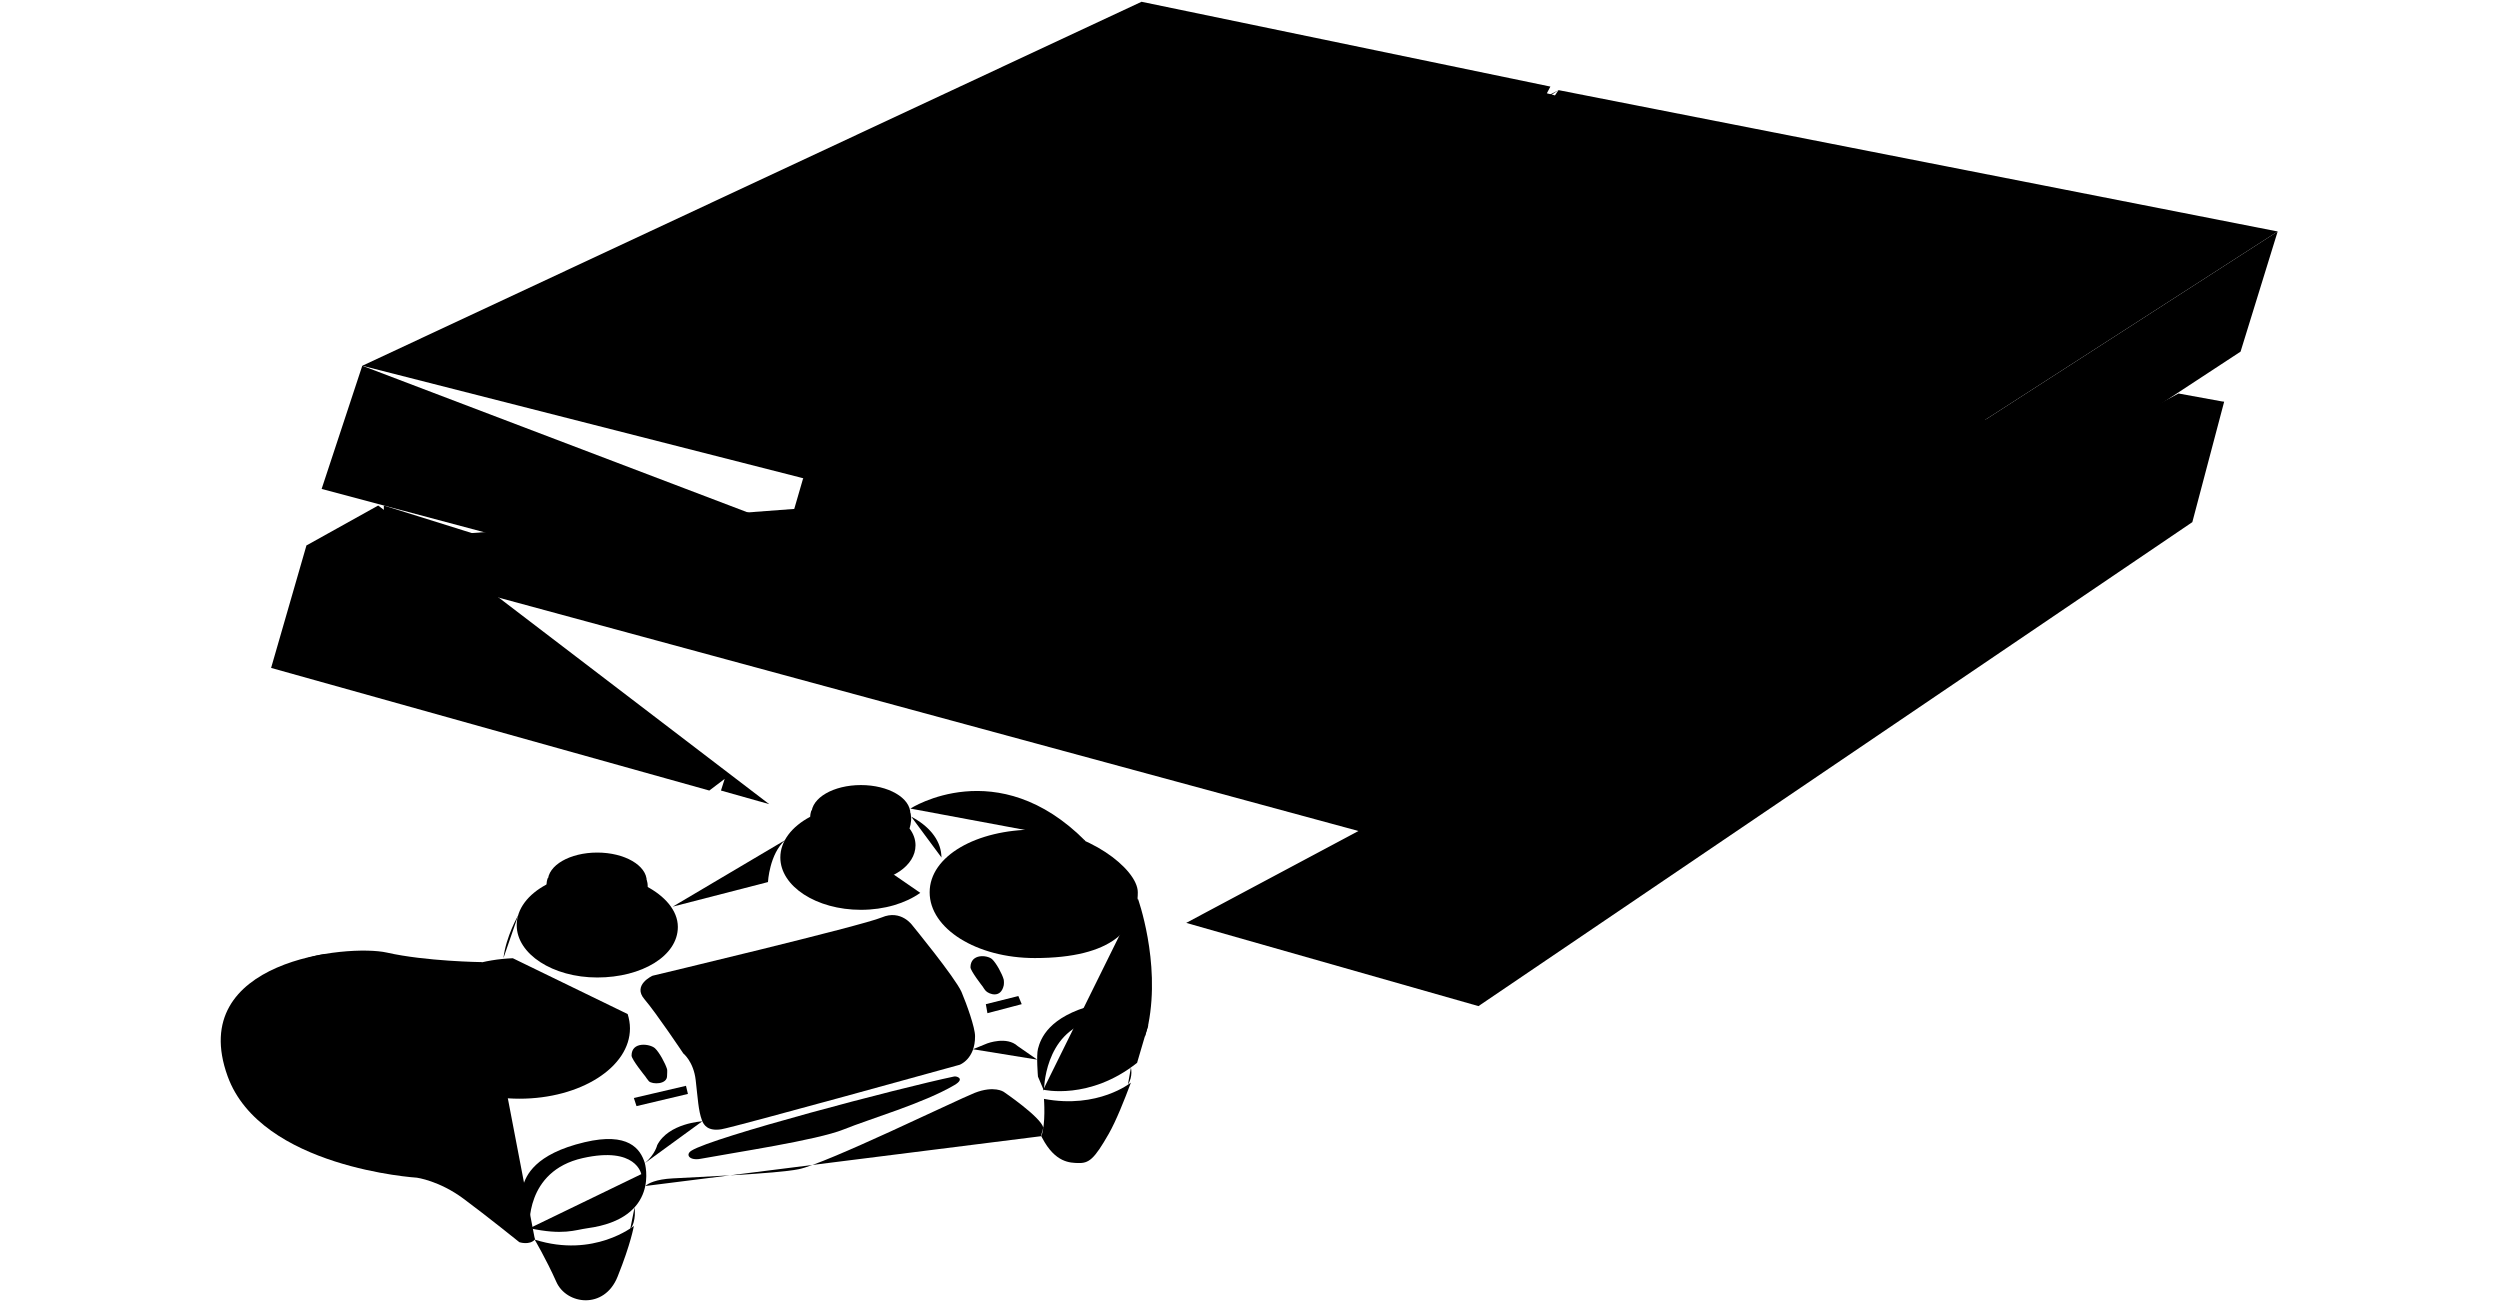 <svg version="1.1" class="wire-wrapper" xmlns="http://www.w3.org/2000/svg" xmlns:xlink="http://www.w3.org/1999/xlink" width="960" height="500" viewBox="0 0 1166.8 736.9" xml:space="preserve" style="display: block;">

  <!-- Controller -->
  <g>
    <!-- Outline -->
    <g>
      <path d="M256.7,513.1l53.9-13.9c0,0,0.8-16,9.8-23.8"></path>
      <path d="M169.3,517.9c0,0-7,12.1-8.4,24.3"></path>
      <path d="M391.2,457.6c0,0,49.3-31.9,99.2,18.5"></path>
      <path d="M519.9,508.4c0,0,12.9,35.6,6,71.1c-0.1,0.3-0.1,0.6-0.2,0.9l-6.2,21.1c-27,21.4-53.1,15.2-53.1,15.2"></path>
      <path d="M426.6,593.8l8.1-3.3c0,0,11-4.2,17.2,1.5l11.1,7.7"></path>
      <path d="M516,604.2c0,0,1.3,4.8-1.7,9.7"></path>
      <path d="M148.6,544.5c0,0-31.7-0.4-53.7-5.4c-22-4.9-113.9,4.3-90.1,70c18.8,51.9,107.1,57.4,107.1,57.4
            s12.7,1.7,26.4,11.9c13.6,10.1,31.6,24.6,31.6,24.6s5.7,1.9,8.8-1.5"></path>
      <path d="M60.3,539.9c-36,4.3-51.7,44.2-39.7,64.5c13,22.1,51.7,32,59.8,35c8.1,2.9,36.8,14.8,45.3,19.5
            c8.5,4.7,41.1,22,41.1,22h4.7"></path>
      <path d="M273.4,634.6c0,0-19.1,1-25.5,13.5c0,0-1.1,5.1-6.9,10.1"></path>
      <path class="controller-light" d="M416.1,609.2c-31.9,6.7-136.9,34.4-148.8,42c-3.7,2.3-1,5.8,5.2,4.6c18.8-3.5,65.8-10.5,80.9-16.6
            c15.1-6.1,45.2-14.8,62.7-25.1C422.4,610.4,417.3,609,416.1,609.2z"></path>
    </g>

    <!-- Square Screen Thing (idk what this is) -->
    <g>
      <line x1="306.3" y1="584.2" x2="417.2" y2="556.4"></line>
      <line x1="338.3" y1="581.9" x2="420" y2="561.3"></line>
      <path d="M392.4,523.8c0,0-6.4-9.3-17.4-4.6s-129.7,33-129.7,33s-11.6,5.2-4.6,13.3c6.9,8.1,22,30.7,22,30.7
            s5.8,4.6,7,15.1c1.2,10.4,1.5,17.2,3.5,22.6c1,2.9,3.5,6.4,11,5.2c7.5-1.2,134.9-36.5,134.9-36.5s8.8-3.2,8.7-16.2
            c0-4.9-4.7-18-7.7-25.1C416.4,553.1,392.4,523.8,392.4,523.8z"></path>
    </g>

    <!-- Right Thumbstick -->
    <g>
      <path d="M242,498.7c0,9-12.5,16.2-28,16.2c-14.2,0-26-6.1-27.8-14.1c-0.2-0.7-0.2-1.4-0.2-2.1c0-9,12.5-16.2,28-16.2
            S242,489.8,242,498.7z"></path>
      <path d="M186,496.9c-1.9,5-0.5,13.2,4.4,18.1c5.3,5.2,12.2,6.8,23.6,6.8c13.9,0,20.1-2.4,24.1-7.2
            c2.2-2.7,5.8-11.4,3.9-16.4"></path>
      <path d="M202.6,521.1v5.6c0,0,6.6,6.4,20.3,1.2"></path>
      <path d="M241.6,507.2c2.1,2.8,3.3,6,3.3,9.4c0,11.5-13.7,20.8-30.7,20.8c-17,0-30.7-9.3-30.7-20.8
            c0-2.8,1.4-5.4,2.9-7.9"></path>
      <path d="M241.6,501.5c10.4,5.4,18,13.7,18,23.1c0,16.4-20.4,28.6-45.6,28.6c-25.2,0-45.6-13.3-45.6-29.6
            c0-9.3,6.5-17.5,16.8-23"></path>
    </g>
    <!-- Left Thumbstick -->
    <g>
      <path d="M335.2,458.7c-1.9,5-0.5,13.2,4.4,18.1c5.3,5.2,12.2,6.8,23.5,6.8c13.9,0,20.1-2.4,24.1-7.2
            c2.2-2.7,5.8-11.4,3.9-16.4"></path>
      <g>        
        <path d="M391.2,460.5c0,9-12.5,16.2-28,16.2c-14.2,0-26-6.1-27.8-14.1c-0.2-0.7-0.2-1.4-0.2-2.1
              c0-9,12.5-16.2,28-16.2C378.7,444.3,391.2,451.5,391.2,460.5z"></path>
        <path d="M351.8,482.9v5.6c0,0,6.6,6.4,20.3,1.2"></path>
        <path d="M390.8,469c2.1,2.8,3.3,6,3.3,9.4c0,11.5-13.7,20.8-30.7,20.8c-17,0-30.7-9.3-30.7-20.8
              c0-2.8,1.4-5.4,2.9-7.9"></path>
        <path d="M396.8,505.3c-8.3,5.9-20.3,9.6-33.6,9.6c-25.2,0-45.6-13.3-45.6-29.6c0-9.3,6.5-17.5,16.8-23"></path>
        <path d="M391.7,462.2c9.8,5.1,16.3,12.8,17,21.5c0,0.5,0.1,1.1,0.1,1.6"></path>
      </g>
    </g>

    <!-- Share & Option -->
    <g>
      <path d="M433.9,568.3L452.3 563.7 454.2 568.3 434.8 573.4 z"></path>
      <path d="M234.7,621.4L264.2 614.5 265.3 619.1 236.2 626 z"></path>
      <path d="M437.4,542.8c-2.8-2.4-12.1-3.2-12.2,4.6c0,2.1,6.9,10.9,6.9,10.9s1.3,2.1,1.9,2.6c1.9,1.8,8.3,4.2,10-3.1
            c0.2-0.9,0.2-2.6,0-3.5C443.1,551.1,439.8,545,437.4,542.8z"></path>
      <path d="M246.6,593.2c-2.9-2.5-13.2-3.9-13.2,4.2c0,2.2,7.8,11.8,7.8,11.8s1.4,2.1,2,2.7c1.9,1.9,10.5,2,10.3-3.2
            c0-0.9,0.2-2.7,0-3.6C252.5,601.8,249.1,595.5,246.6,593.2z"></path>
    </g>
    <!-- Bumper Buttons -->
    <g>
      <!-- Left Trigger -->
      <path d="M241.2,671.2c1.6-1.5,6-3.8,15.4-4.3c13.7-0.8,58.7-2.6,71.4-5.2c15.6-3.2,88.6-38.8,99.6-43.2
            c11-4.3,16.4-0.6,16.4-0.6s20.9,14.2,22.4,20.2c0.1,0.2-1.3,4.5-1.2,4.7c0.2,0.4,0.3,0.7,0.5,1c7.5,14.5,16.2,14.2,20.1,14.4
            c6.5,0.3,9.4-2.1,17.7-16.6c4.1-7.2,8.8-19,12.5-28.9c0,0-18.5,15-49.2,9.2c0,0,1.1,14.3-1.5,21.1"></path>

      <!-- Left Button -->
      <path d="M523.9,586.8c0,0-2.5-15.7-29.9-9.1c-27.3,6.6-27.2,39.6-27.2,39.6l-3.4-8c0,0-1-11.9,0-15.7
            c1.5-5.8,6-18.2,31.7-24.9c22.2-5.8,28.5,3.7,30.7,11.8"></path>

      <!-- Right Button -->
      <path d="M238.9,664.5c0,0-2.8-15.9-33.1-9.1c-33,7.4-30.1,39.6-30.1,39.6l-3.8-8c0,0-1.1-11.9,0-15.7
            c1.7-5.8,6.6-18.2,35-24.9c24.6-5.8,31.5,3.7,34,11.8c0,0,9.1,31.3-32.5,36.9c-7.2,1-13.6,4.1-32.7,0"></path>
      <!-- Right Trigger -->
      <path d="M178.8,701.6c33.3,10.5,55.9-7.8,55.9-7.8s-1.6,9.8-9.2,28.7c-7.5,18.8-29,15.9-34.7,2.9
            c-5.8-13-12.5-24.3-12.5-24.3l-2.6-6"></path>
      <path d="M235.1,683.3c0,0,1.2,7.8-2.5,12.5"></path>
    </g>
    <!-- D Pad -->
    <g>
      <!-- Outline -->
      <path d="M402.1,505c0-20.6,26.6-35.5,59.5-35.5c28.8,0,58.3,22.1,58.3,35.5c0,20.6-14.1,37.2-58.3,37.2
            C428.7,542.2,402.1,525.6,402.1,505z"></path>
      <!-- Buttons -->
      <g>
        <path d="M466.5,507l5.8-10.2l15.1-8.3c0,0,3.6-1.8,7,3.1c3.4,4.9,4.6,6.4,4.6,6.4s-0.3,2.1-1.7,2.4
              c-1.4,0.3-18,7.8-18,7.8L466.5,507z"></path>
        <path d="M498.9,498.1L498.2 506.3 480.3 510.5 466.5 507 "></path>
      </g>
      <g>
        <path d="M459.7,504.3l4.6-12.6l-7.7-11.7c0,0-16.4-6-22,7.3l9.4,11.9L459.7,504.3z"></path>
        <path d="M434.6,487.3L434.6 494.2 442.6 502.2 459.7 504.3 "></path>
      </g>
      <g>
        <path d="M456.3,508.4l-14.7-2.5h-18.3c0,0-1.9,1.9,0,3.7c1.9,1.7,7.8,7.5,7.8,7.5s0.9,1.4,3.6,0.8
              c1.7-0.3,11.5-0.4,14.9-2.2C451.7,514.6,456.3,508.4,456.3,508.4z"></path>
        <path d="M422.4,507.7L422.4 514.9 431.9 525 "></path>
        <path d="M456.3,508.4c0,0-3.1,9.1-5.3,11.3c-0.5,0.6-2.1,1.2-2.8,1.5c-3.9,1.5-16.2,3.8-16.2,3.8v-7.2"></path>
      </g>
      <g>
        <path d="M459.7,519.2l6.8,7.9c0,0,1.4,0.8,3.7,0c2.3-0.8,17.8-5.2,17.8-5.2s1.7-1.2,0-2.1c-1.7-1-10.6-4.8-10.6-4.8
              l-12.9-2.9L459.7,519.2z"></path>
        <path d="M459.6,519.2v5.2l7.9,9.8c0,0,14.1,2.5,21.2-6.9v-5.8"></path>
        <line x1="467.5" y1="534.2" x2="467.7" y2="527.7"></line>
      </g>
    </g>
    <!-- Face Buttons -->
    <g>
      <!-- Outline -->
      <path d="M231.2,573.9c0.8,2.6,1.3,5.3,1.3,8.1c0,22-28,39.8-62.5,39.8c-34.5,0-62.5-17.8-62.5-39.8
            c0-21.1,25.9-38.4,58.7-39.7"></path>

      <!-- Triangle -->
      <g>        
        <path d="M204.8,605c0,6.4-6.9,10.8-16.2,10.8s-16.5-5.2-16.5-11.5"></path>
        <path d="M177.7,600.5L191.7 594.1 194.8 607.6 z"></path>
      </g>
      <!-- Square -->
      <g>        
        <path d="M222.2,574.7c0,6.4-6.9,10.8-16.2,10.8c-9.3,0-16.5-5.2-16.5-11.5"></path>
        <path d="M206.8,563.9L194.2 570.3 204.8 578.6 218.2 571.6 z"></path>
      </g>
      <!-- X -->
      <g>        
        <path d="M171.7,561.9c0,6.4-6.9,10.8-16.2,10.8c-9.3,0-16.5-5.2-16.5-11.5"></path>
        <line x1="154.1" y1="565.5" x2="156.5" y2="551.7"></line>
        <line x1="165.1" y1="558.8" x2="146.1" y2="556.4"></line>
      </g>
      <!-- Circle -->
      <g>        
        <path d="M152.9,592.3c0,6.4-6.9,10.8-16.2,10.8c-9.3,0-16.5-5.2-16.5-11.5"></path>
        <ellipse cx="136.3" cy="588.6" rx="9" ry="6.6"></ellipse>        
      </g>
    </g>
  </g>

  <!-- PS4 -->
  <g>
    <!-- Top Outline -->
    <g>
      <path d="M746,460L769 386 1165 131 1144 199 z"></path>
      <path d="M1165,131L758 51 756 54 751.4 52.8 753.4 49 522 1 81 207 328 270 769 386 "></path>
      <path d="M315.4,345.4L335.6 272 758 51 "></path>
      <path d="M309.4,343.4L330.5 270.7 753.4 49 "></path>
      <path d="M81,207L58 276.7 746 460 "></path>
    </g>
    <!-- Bottom Outline -->
    <g>
      <path d="M547.3,522.3L712.7 569.4 1116.7 295.5 1134.7 227.4 1108.9 222.7 "></path>
      <path d="M90,286.1L49.4 308.7 29.4 378 277.4 447.4 286.1 440.8 284 447.4 311.3 455.1 "></path>
      <path d="M49.4,308.7L734.7 494.7 1134.7 227.4 "></path>
      <line x1="277.4" y1="447.4" x2="297.5" y2="376.1"></line>
      <line x1="284" y1="447.4" x2="305.6" y2="378.5"></line>
    </g>

    <!-- Middle Outline -->
    <g>
      <path d="M93.2,286.1L93.2 300 427.2 390.6 "></path>
      <path d="M724.4,454.3L724.4 470.7 531.4 420.9 "></path>
      <line x1="724.4" y1="470.7" x2="734.9" y2="467"></line>

      <!-- Ports -->
      <g>
        <path d="M440.4,382.4L440.4 396.1 467.9 403 467.9 389 z"></path>
        <line x1="443" y1="392.7" x2="465" y2="397.7"></line>
      </g>
      <g>
        <path d="M499.3,398.5L499.3 412.2 526.8 419.2 526.8 405.2 z"></path>
        <line x1="502" y1="408.8" x2="524" y2="413.8"></line>
      </g>
    </g>
    <!-- PS4 Logo -->
    <g>
      <path d="M633.5,399.4l3.5-8.5l17.2,5.2c2.4,0.1,9.7-2.7,3.8-9l-18.5-5.2"></path>
      <path d="M691.9,396.1l-10.7-3.8c0,0-2.7-1-4,1.9l-4.7,12.6c0,0-1.3,2.3-4,1.5l-9.8-3.2"></path>
      <path d="M706.9,420.9L714.2 401.9 689 410 713.2 418.5 "></path>
    </g>
  </g>
</svg>
